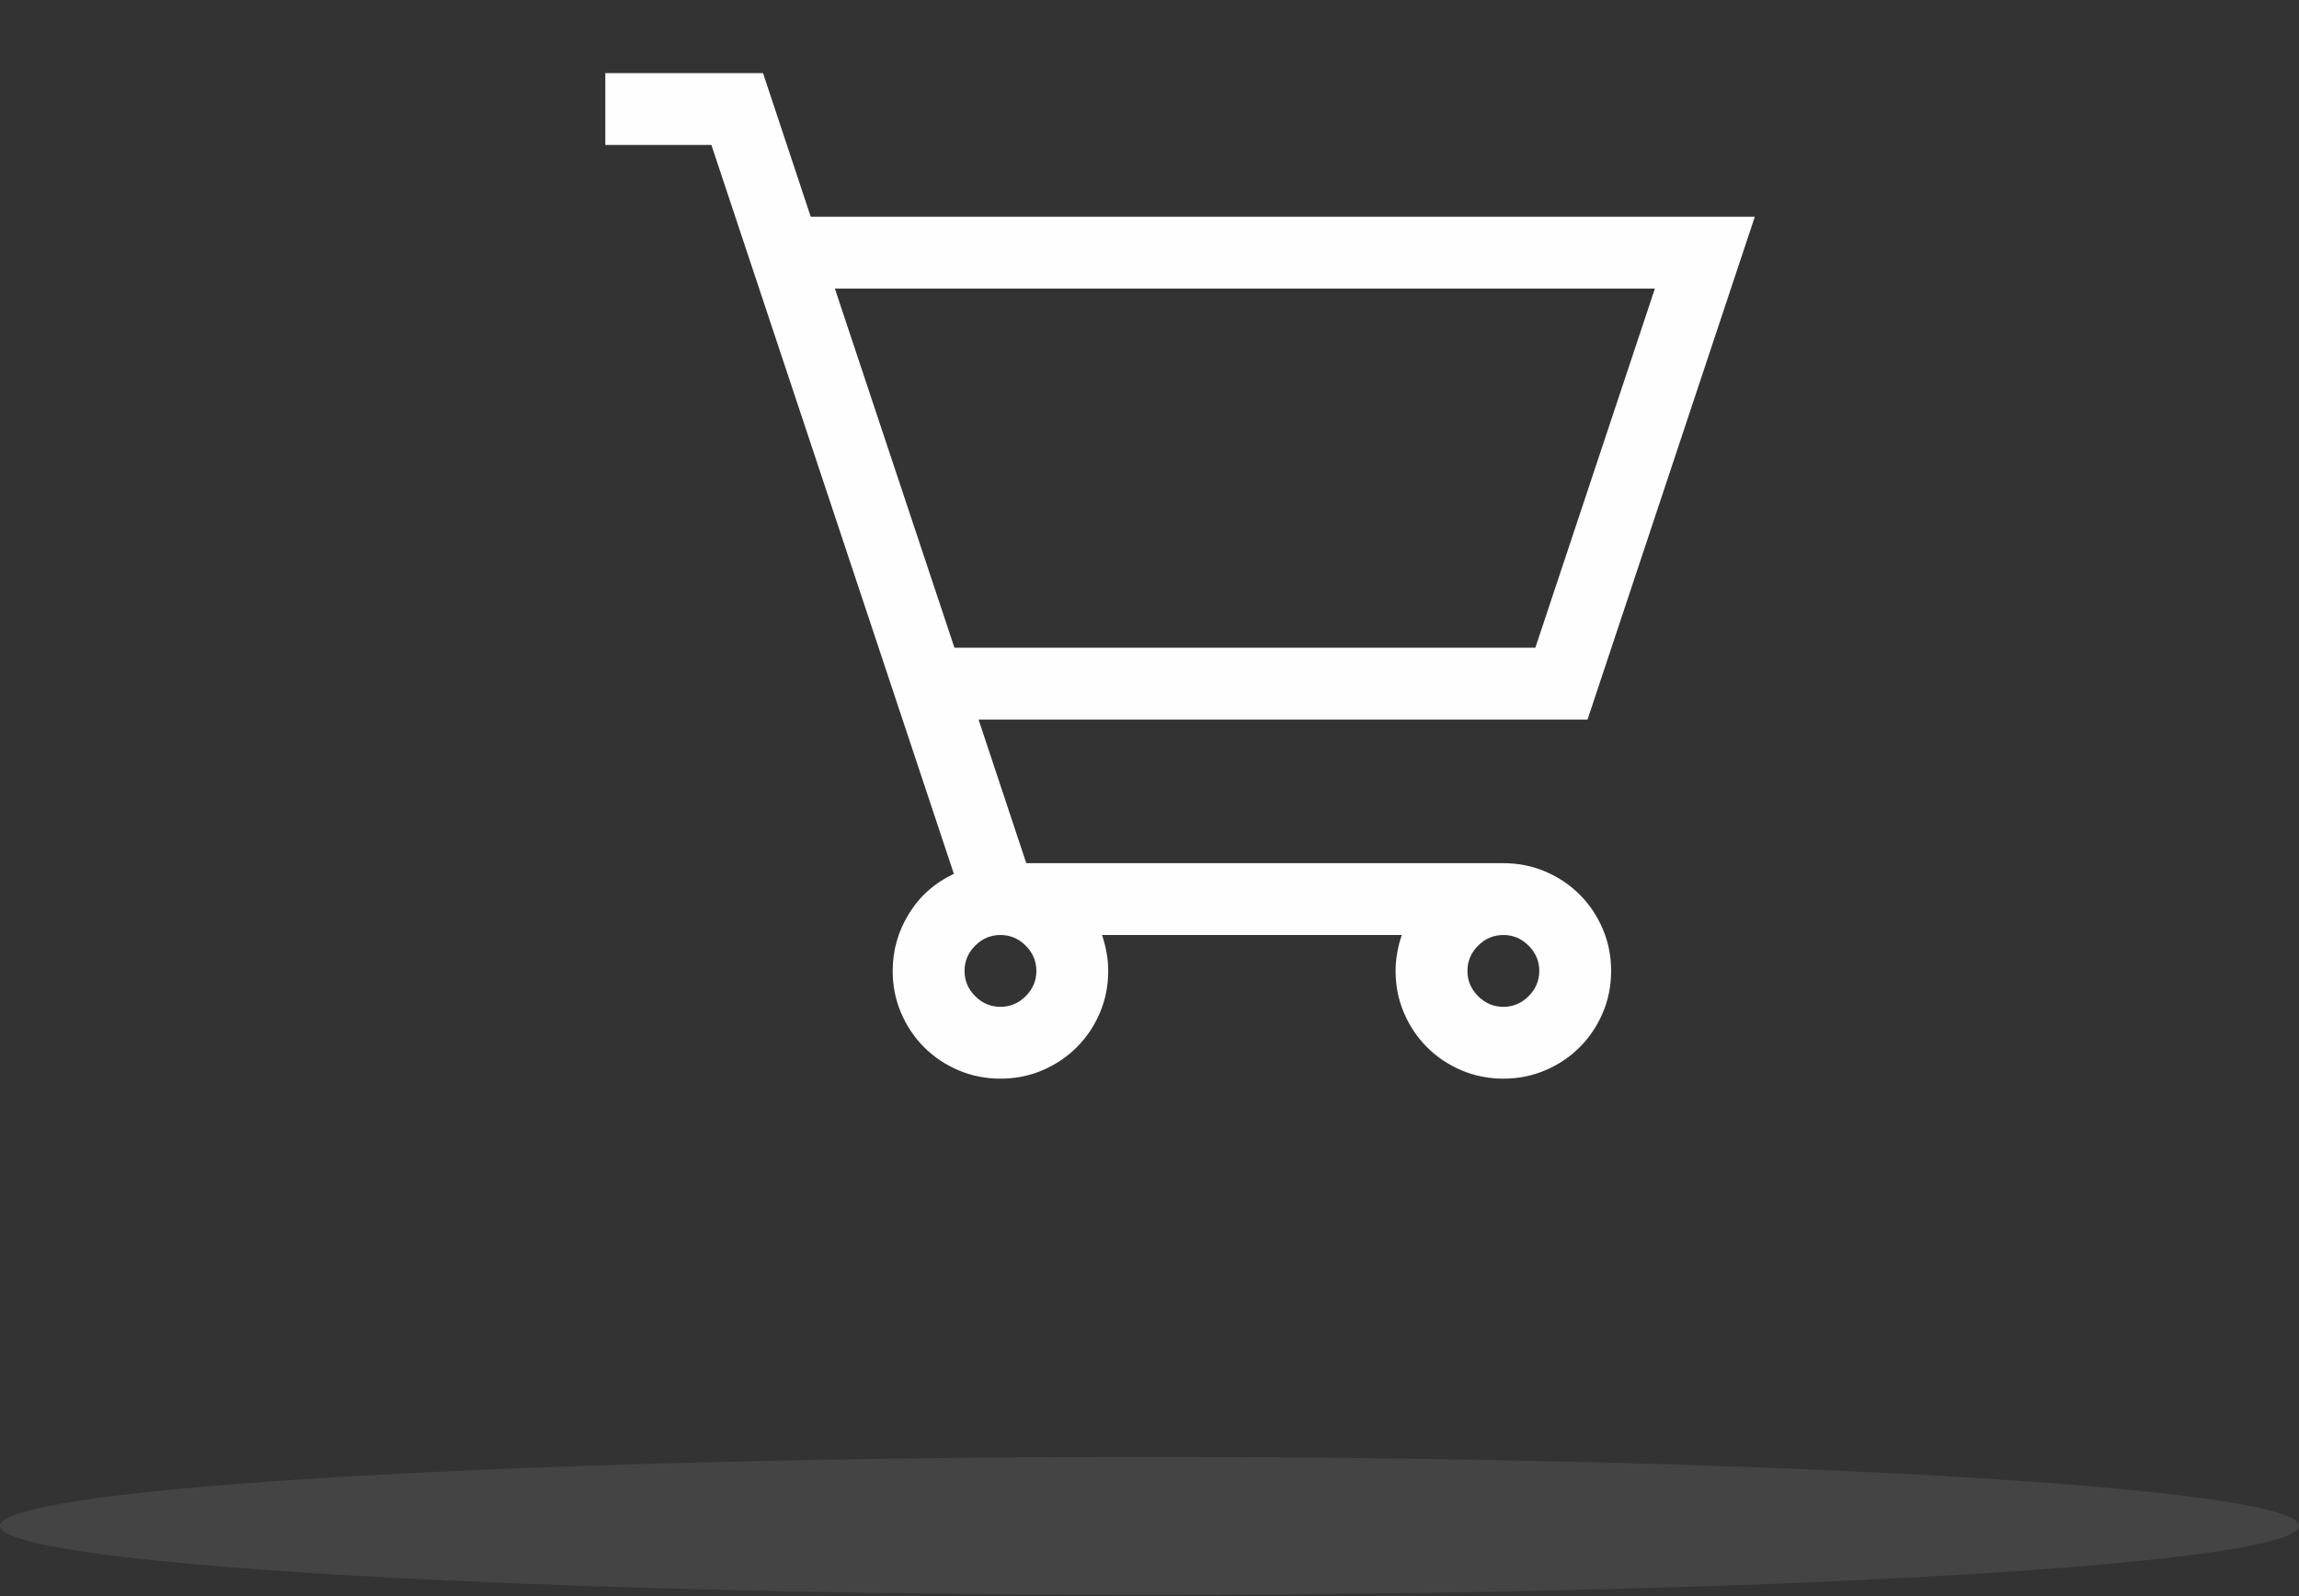 <svg width="180" height="125" viewBox="0 0 180 125" fill="none" xmlns="http://www.w3.org/2000/svg">
<rect x="0" y="0" width="180" height="125" fill="#333333" stroke="none"/>
<path d="M117.705 67.6C118.877 67.6 119.976 67.82 121.001 68.259C122.026 68.699 122.92 69.299 123.682 70.061C124.443 70.823 125.044 71.716 125.483 72.742C125.923 73.767 126.143 74.866 126.143 76.038C126.143 77.21 125.923 78.308 125.483 79.334C125.044 80.359 124.443 81.252 123.682 82.014C122.92 82.776 122.026 83.376 121.001 83.816C119.976 84.255 118.877 84.475 117.705 84.475C116.533 84.475 115.435 84.255 114.409 83.816C113.384 83.376 112.49 82.776 111.729 82.014C110.967 81.252 110.366 80.359 109.927 79.334C109.487 78.308 109.268 77.21 109.268 76.038C109.268 75.129 109.429 74.192 109.751 73.225H86.284C86.606 74.192 86.768 75.129 86.768 76.038C86.768 77.21 86.548 78.308 86.108 79.334C85.669 80.359 85.068 81.252 84.307 82.014C83.545 82.776 82.651 83.376 81.626 83.816C80.601 84.255 79.502 84.475 78.33 84.475C77.158 84.475 76.06 84.255 75.034 83.816C74.009 83.376 73.115 82.776 72.353 82.014C71.592 81.252 70.991 80.359 70.552 79.334C70.112 78.308 69.893 77.21 69.893 76.038C69.893 74.426 70.317 72.932 71.167 71.555C72.017 70.178 73.189 69.138 74.683 68.435L55.698 11.35H47.393V5.725H59.741L63.477 16.975H137.393L124.297 56.35H76.616L80.352 67.6H117.705ZM65.366 22.6L74.727 50.725H120.21L129.57 22.6H65.366ZM81.143 76.038C81.143 75.276 80.864 74.617 80.308 74.06C79.751 73.503 79.092 73.225 78.33 73.225C77.568 73.225 76.909 73.503 76.353 74.06C75.796 74.617 75.518 75.276 75.518 76.038C75.518 76.799 75.796 77.459 76.353 78.015C76.909 78.572 77.568 78.85 78.33 78.85C79.092 78.85 79.751 78.572 80.308 78.015C80.864 77.459 81.143 76.799 81.143 76.038ZM117.705 78.85C118.467 78.85 119.126 78.572 119.683 78.015C120.239 77.459 120.518 76.799 120.518 76.038C120.518 75.276 120.239 74.617 119.683 74.06C119.126 73.503 118.467 73.225 117.705 73.225C116.943 73.225 116.284 73.503 115.728 74.06C115.171 74.617 114.893 75.276 114.893 76.038C114.893 76.799 115.171 77.459 115.728 78.015C116.284 78.572 116.943 78.85 117.705 78.85Z" fill="#FEFEFE"/>
<ellipse opacity="0.1" cx="90" cy="119.5" rx="90" ry="5.4" fill="#E1E1E1"/>
</svg>
